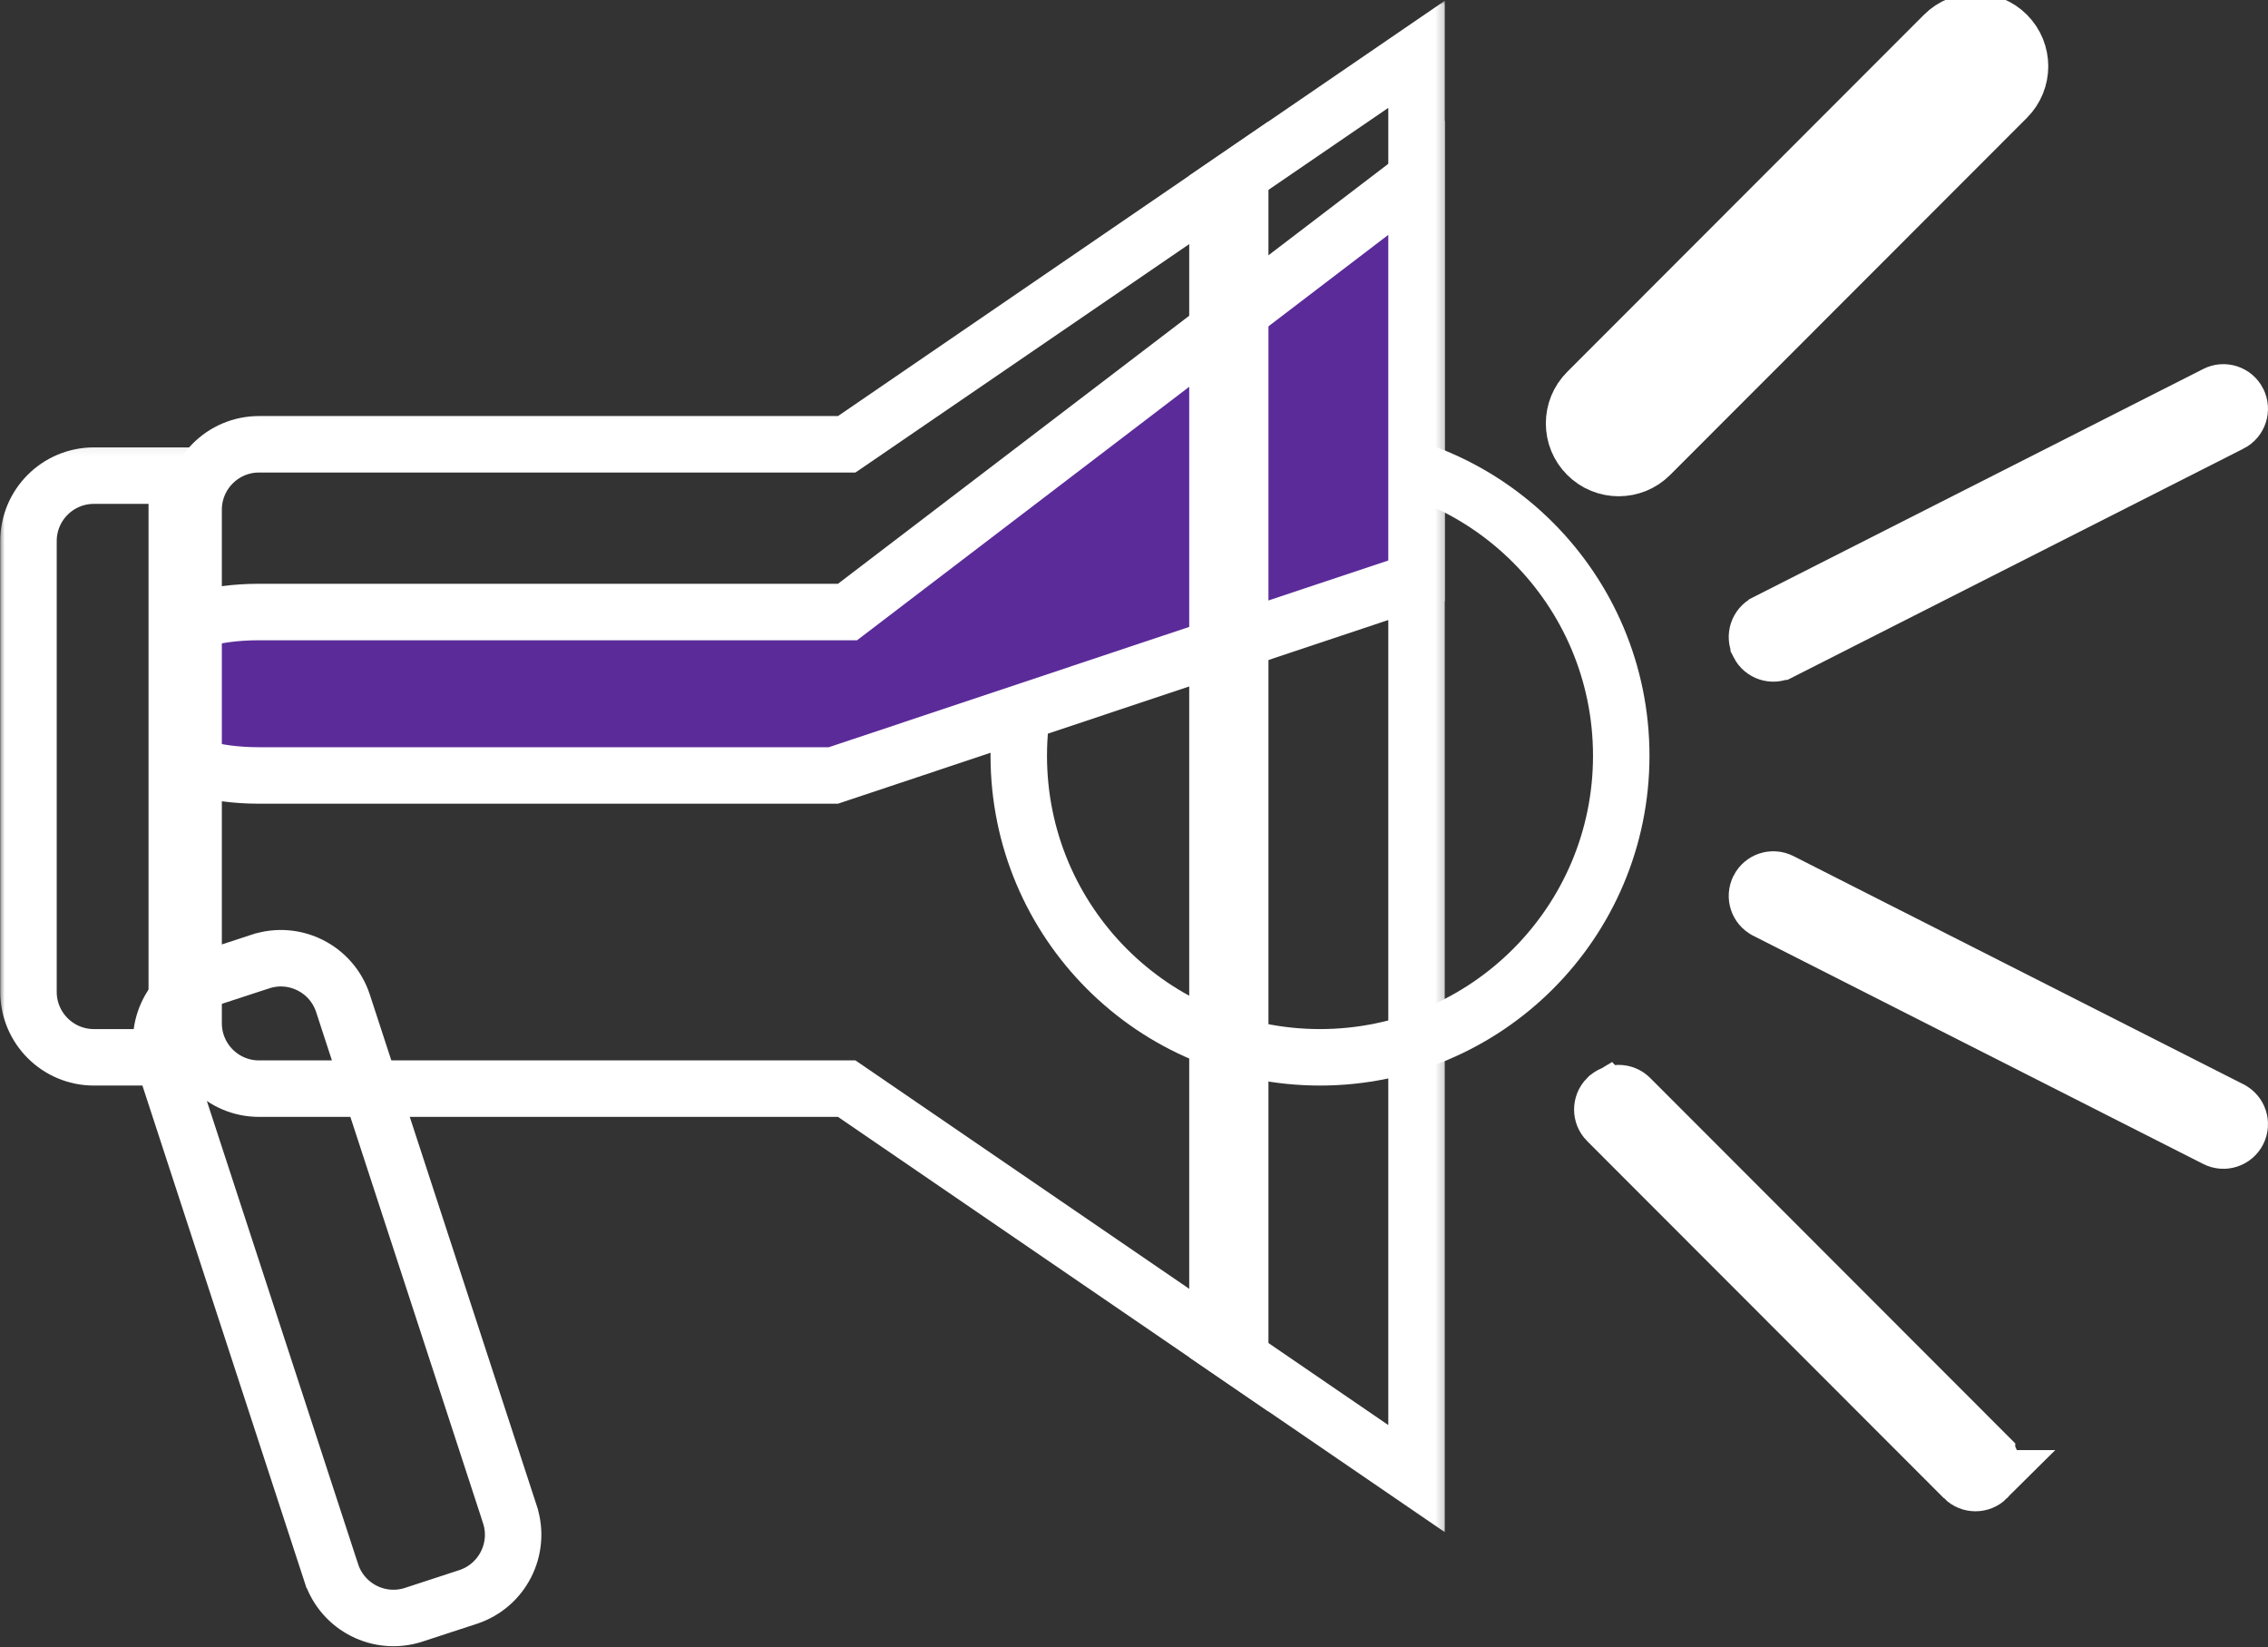 <svg width="241" height="175" viewBox="0 0 241 175" fill="none" xmlns="http://www.w3.org/2000/svg">
<rect x="0" y="0" width="241" height="175" fill="#333333" stroke="none"/>
<path d="M54.18 160.875L54.18 160.876C55.375 164.529 53.38 168.457 49.736 169.651L43.964 171.539C43.964 171.539 43.964 171.539 43.964 171.539C40.32 172.729 36.395 170.74 35.2 167.088C35.2 167.088 35.2 167.088 35.199 167.087C35.199 167.087 35.199 167.087 35.199 167.087L17.466 112.802L14.632 113.728L17.466 112.802C16.273 109.15 18.264 105.223 21.912 104.029C21.912 104.029 21.912 104.029 21.912 104.029L27.685 102.141L27.686 102.141C31.33 100.948 35.254 102.938 36.446 106.588L54.18 160.875Z" stroke="white" stroke-width="6"/>
<path d="M237.81 42.638L237.811 42.64C238.246 43.499 237.9 44.547 237.049 44.979L237.048 44.979L189.217 69.229L189.216 69.229C188.365 69.661 187.32 69.322 186.885 68.463L186.885 68.462C186.449 67.603 186.794 66.557 187.648 66.125L187.649 66.124L235.476 41.873C236.332 41.439 237.377 41.782 237.81 42.638Z" fill="#FF0000" stroke="white" stroke-width="6"/>
<path d="M186.885 94.389L186.886 94.386C187.32 93.529 188.364 93.188 189.218 93.62C189.218 93.62 189.218 93.62 189.218 93.62L237.045 117.871L237.048 117.873C237.901 118.304 238.247 119.35 237.811 120.212C237.377 121.069 236.33 121.411 235.476 120.978L187.649 96.727L187.648 96.726C186.794 96.293 186.449 95.247 186.885 94.389Z" fill="#FF0000" stroke="white" stroke-width="6"/>
<path d="M213.265 10.393L175.352 48.331C173.502 50.183 170.501 50.183 168.652 48.331C166.8 46.482 166.8 43.481 168.652 41.629L206.565 3.688C208.414 1.836 211.415 1.836 213.265 3.688C215.112 5.54 215.112 8.541 213.265 10.393ZM213.265 10.393L211.14 8.275L173.23 46.211L173.229 46.211C172.551 46.89 171.452 46.89 170.775 46.211L170.772 46.208C170.094 45.532 170.092 44.431 170.773 43.75L170.774 43.749L208.687 5.809L208.688 5.808C209.365 5.129 210.464 5.129 211.141 5.807M213.265 10.393L211.143 8.273L211.142 8.274C211.819 7.593 211.819 6.488 211.141 5.807M211.141 5.807C211.142 5.807 211.142 5.808 211.142 5.808L213.265 3.688L211.14 5.806C211.141 5.807 211.141 5.807 211.141 5.807Z" fill="#FF0000" stroke="white" stroke-width="6"/>
<path d="M170.775 116.637L170.773 116.638C170.093 117.319 170.093 118.421 170.773 119.101L170.774 119.102L208.686 157.042L170.775 116.637ZM170.775 116.637C171.452 115.958 172.551 115.958 173.229 116.637L173.23 116.638L211.143 154.578L211.143 154.579M170.775 116.637L211.143 154.579M211.143 154.579C211.821 155.256 211.823 156.361 211.142 157.043M211.143 154.579L211.142 157.043M211.142 157.043C210.464 157.719 209.364 157.719 208.687 157.042L211.142 157.043Z" fill="#FF0000" stroke="white" stroke-width="6"/>
<path d="M172.275 80.289C172.275 97.981 157.941 112.322 140.264 112.322C122.587 112.322 108.255 97.981 108.255 80.289C108.255 62.591 122.587 48.251 140.264 48.251C157.94 48.251 172.275 62.591 172.275 80.289Z" stroke="white" stroke-width="6"/>
<mask id="mask0_630_3851" style="mask-type:luminance" maskUnits="userSpaceOnUse" x="0" y="47" width="23" height="70">
<path d="M3 50.064H19.213V113.009H3V50.064Z" fill="white" stroke="white" stroke-width="6"/>
</mask>
<g mask="url(#mask0_630_3851)">
<path d="M9.976 50.529H18.784V112.322H9.976C6.141 112.322 3.027 109.207 3.027 105.368V57.482C3.027 53.639 6.14 50.529 9.976 50.529Z" stroke="white" stroke-width="6"/>
</g>
<mask id="mask1_630_3851" style="mask-type:luminance" maskUnits="userSpaceOnUse" x="17" y="0" width="137" height="164">
<path d="M20.288 3H150.771V160.145H20.288V3Z" fill="white" stroke="white" stroke-width="6"/>
</mask>
<g mask="url(#mask1_630_3851)">
<path d="M89.044 47.198H89.973L90.739 46.674L150.521 5.77V157.075L90.739 116.174L89.972 115.65H89.044H27.522C23.687 115.65 20.574 112.537 20.574 108.696V54.154C20.574 50.31 23.688 47.198 27.522 47.198H89.044Z" stroke="white" stroke-width="6"/>
<path d="M89.044 65.017H90.058L90.864 64.402L150.521 18.888V61.702L88.557 82.379H27.522C24.994 82.379 22.825 82.052 21.388 81.6C21.041 81.491 20.773 81.386 20.574 81.296V66.1C20.773 66.009 21.041 65.904 21.388 65.795C22.825 65.343 24.994 65.017 27.522 65.017H89.044ZM20.109 81.032C20.109 81.032 20.115 81.036 20.124 81.045C20.113 81.036 20.109 81.032 20.109 81.032ZM20.11 66.363C20.11 66.363 20.115 66.359 20.125 66.351C20.116 66.359 20.111 66.363 20.11 66.363Z" fill="#5B2B99" stroke="white" stroke-width="6"/>
<path d="M129.367 142.605V20.244L131.787 18.588V144.261L129.367 142.605Z" fill="#FBC25A" stroke="white" stroke-width="6"/>
</g>
</svg>

